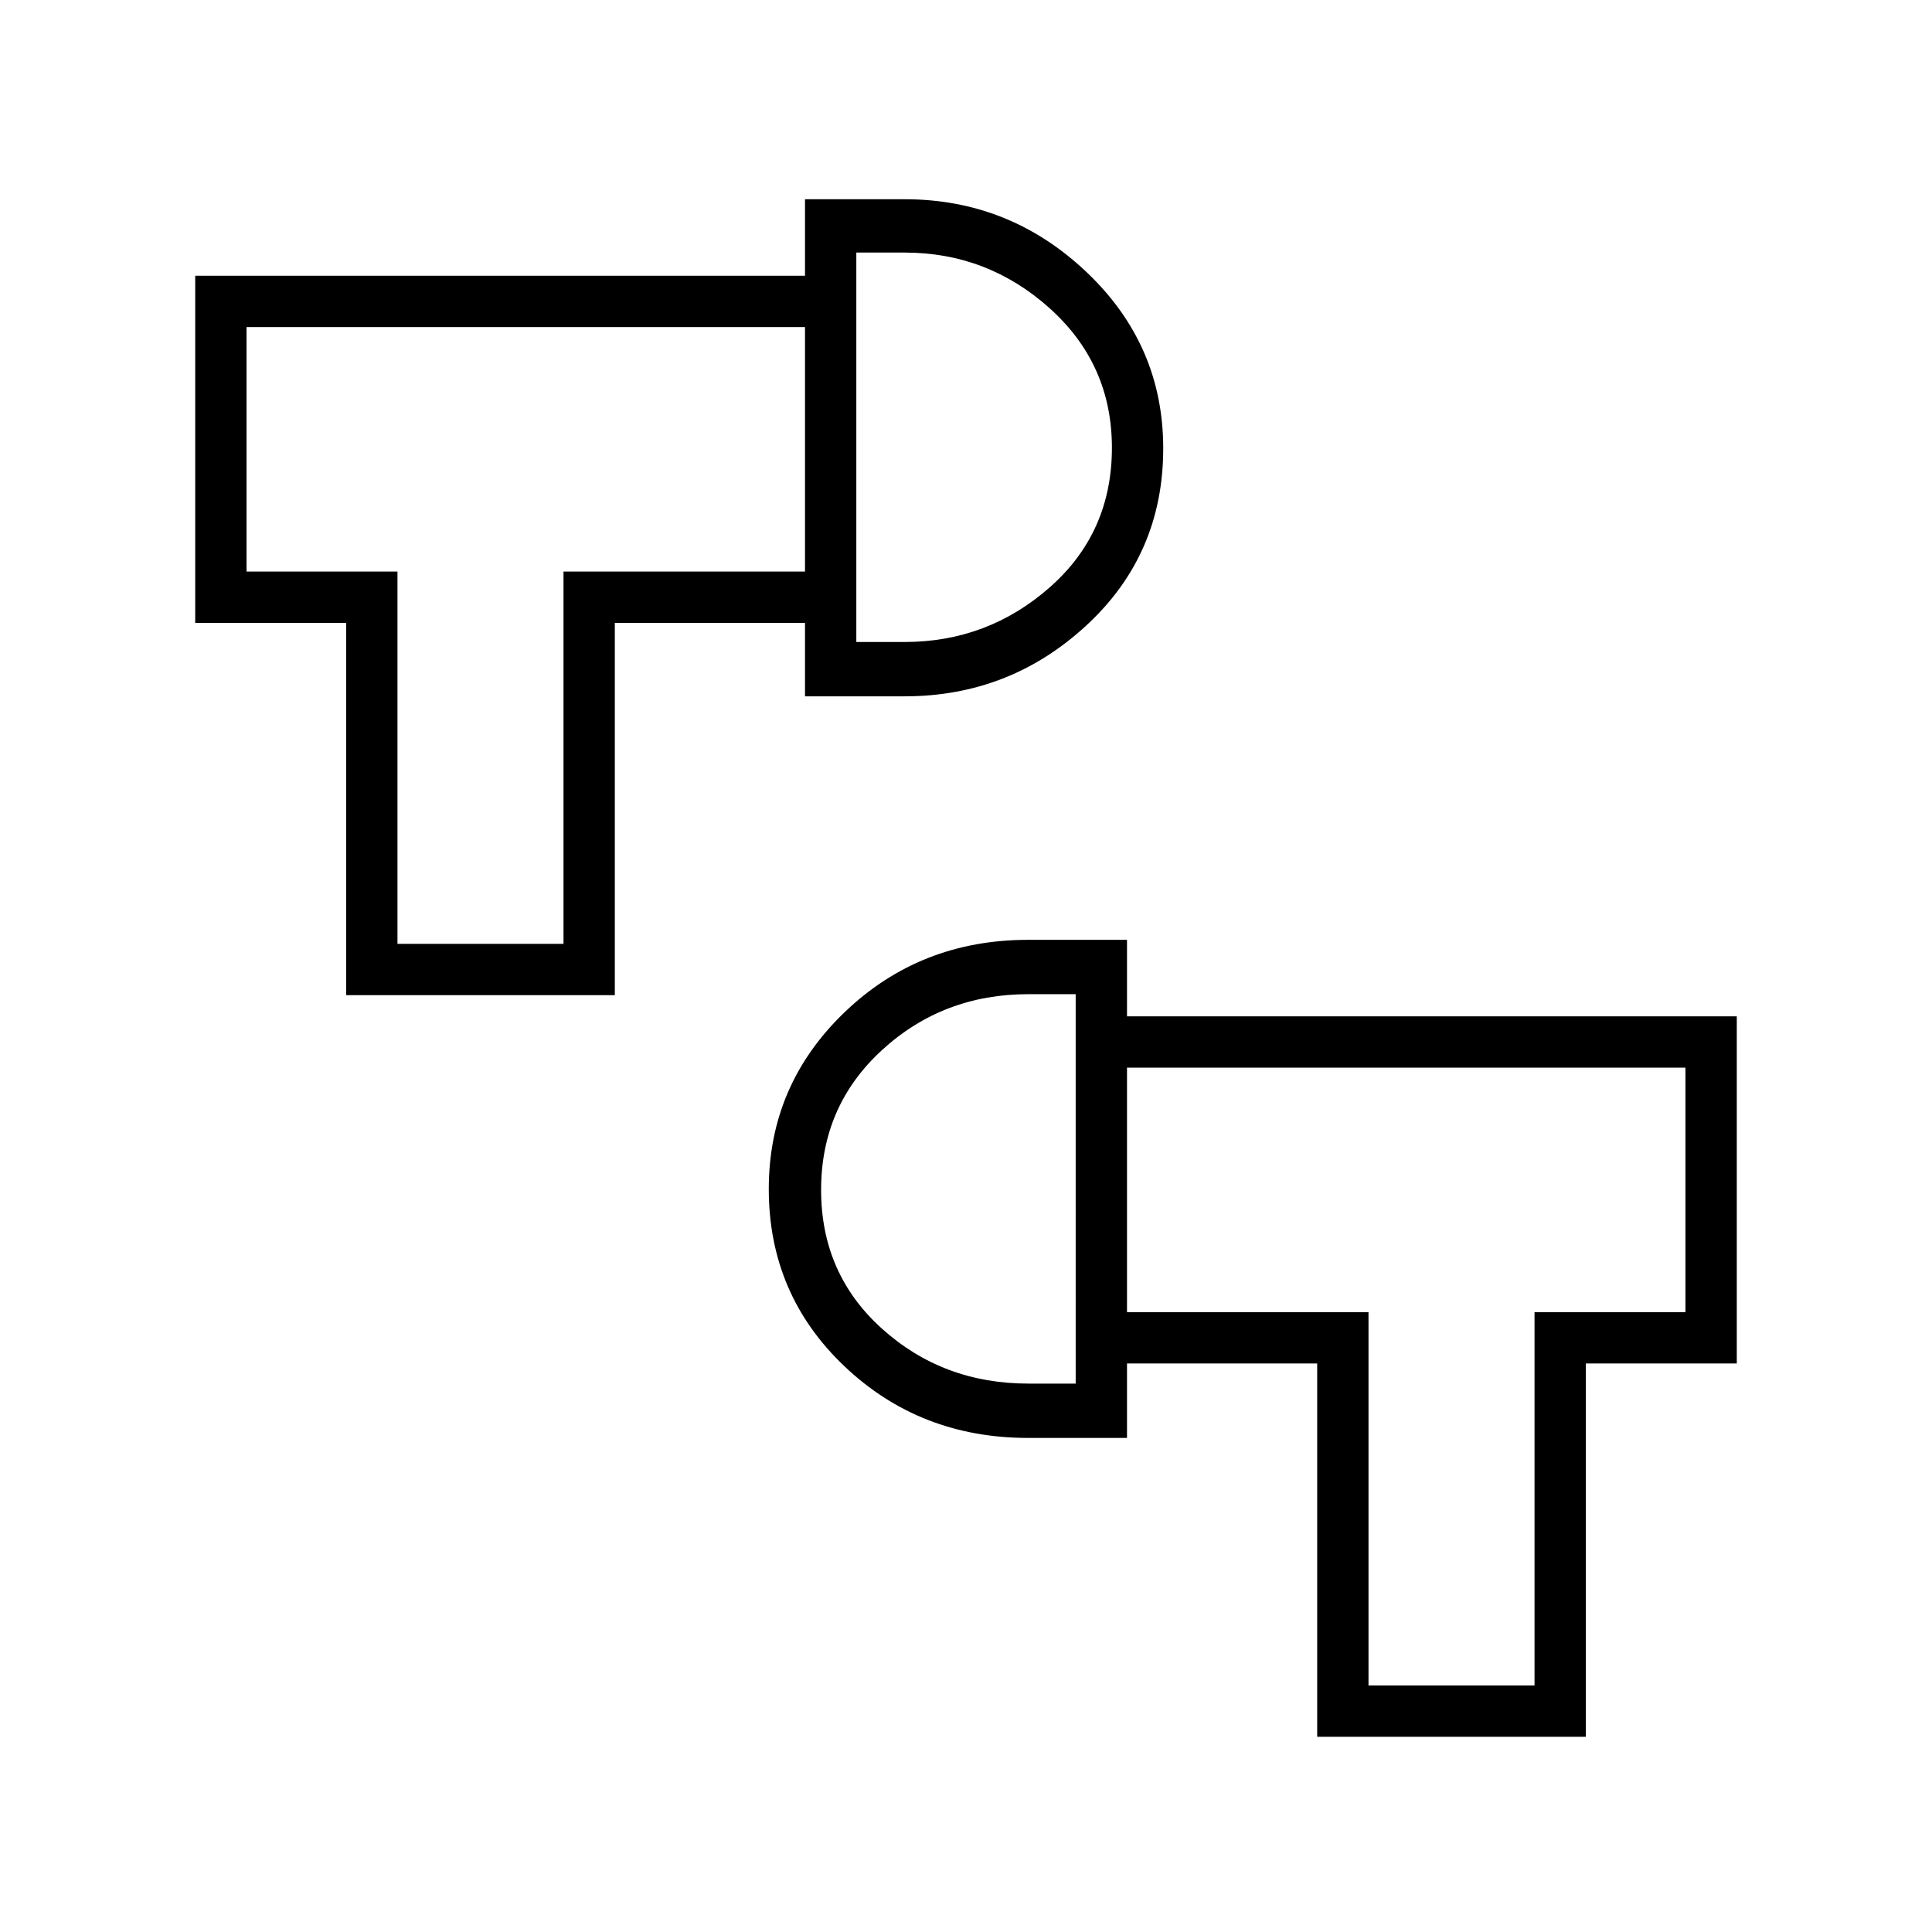 <svg xmlns="http://www.w3.org/2000/svg" height="24" viewBox="0 -960 960 960" width="24"><path d="M654.5-97v-185.5H560V-308h120v185.5h82.5V-308h75v-121.5H560V-455h303v172.5h-75V-97H654.5ZM510.88-245.5q-53.83 0-91.36-35.68Q382-316.87 382-369.2q0-51.56 37.52-87.68Q457.05-493 510.88-493H560v247.5h-49.12Zm23.62-27V-466H511q-42.41 0-72.71 27.75Q408-410.5 408-368.75t30.29 69q30.3 27.25 72.71 27.25h23.5ZM172-465.5v-185H97V-823h303v25.5H122.5V-676h75v185H280v-185h120v25.5h-94.5v185H172ZM400-614v-247h49.5q52.18 0 90.34 36.15Q578-788.69 578-737.18q0 52.68-38.16 87.93Q501.68-614 449.5-614H400Zm25.5-27h24q41.29 0 72.15-27.19 30.85-27.19 30.85-69.31 0-41.5-30.85-69.25-30.86-27.75-72.15-27.75h-24V-641Zm109 271.5Zm-109-368Zm-186.5 0ZM721.5-369Z"/></svg>